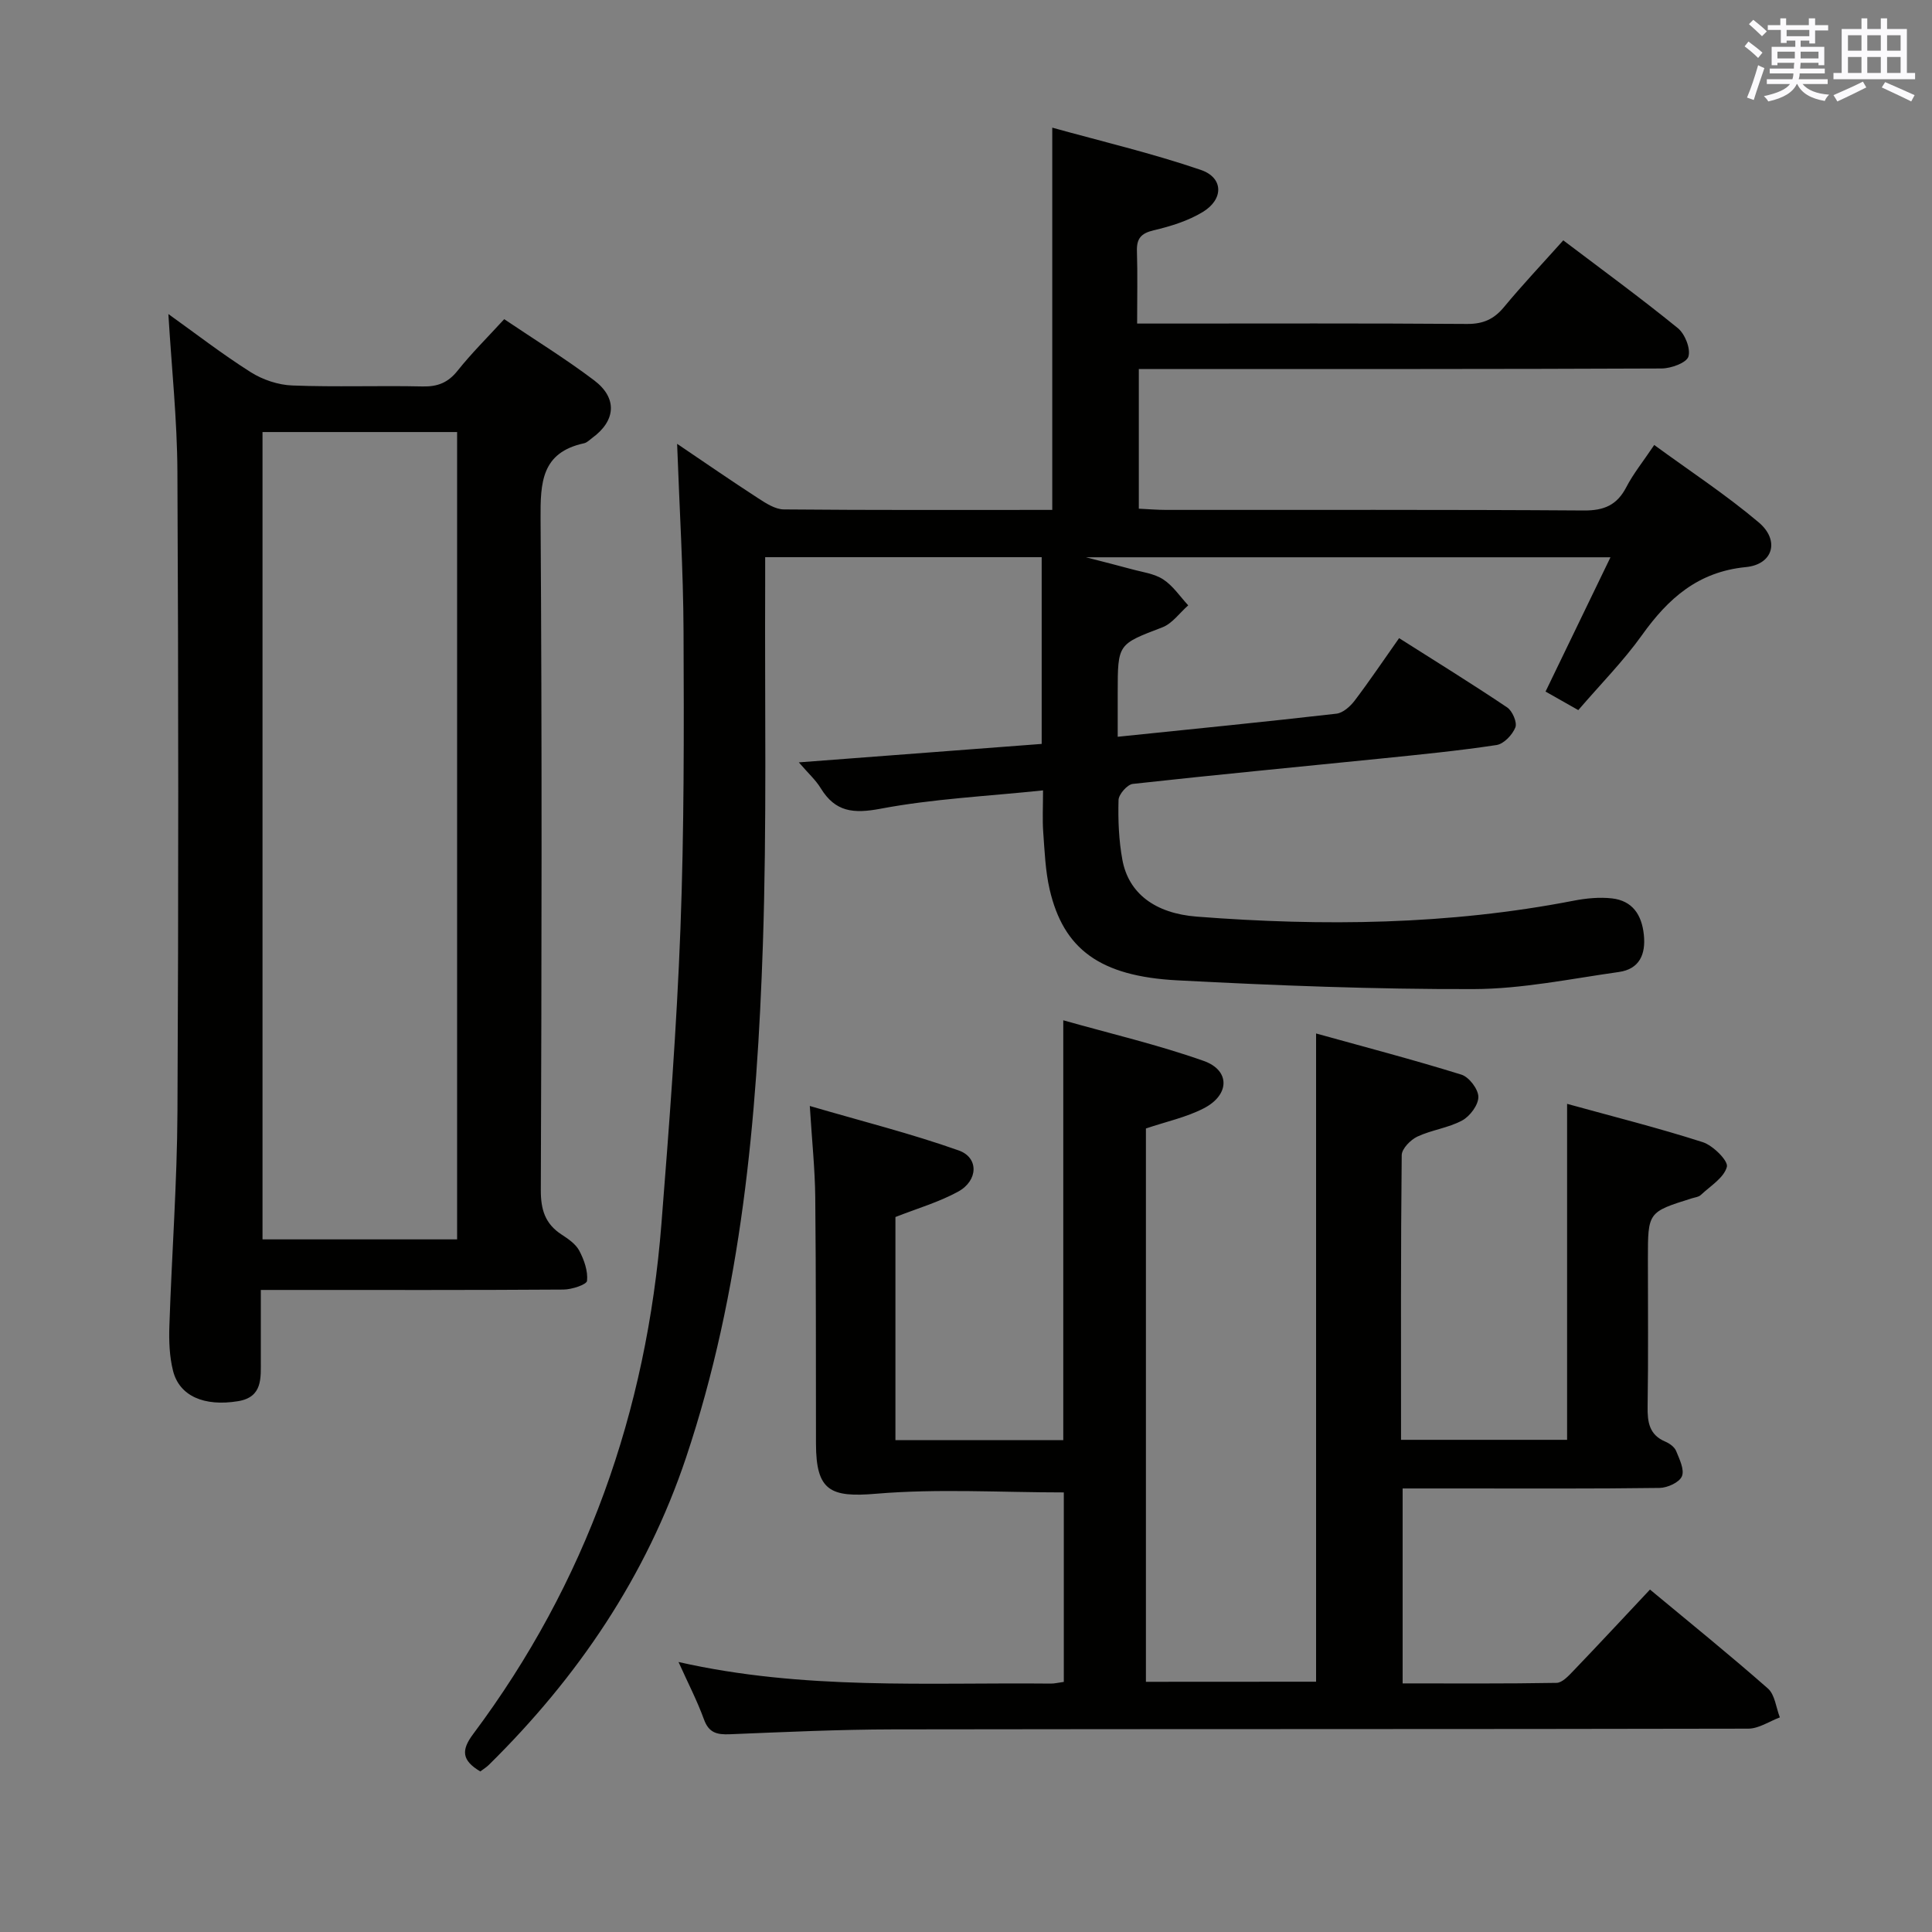 <svg enable-background="new 0 0 400 400" viewBox="0 0 400 400" xmlns="http://www.w3.org/2000/svg"><rect x="0" y="0" width="400" height="400" fill="#808080" stroke="none"/><g fill="#010100"><path d="m99.44 366.76c-3.82-2.28-4.01-4.36-1.48-7.74 23.43-31.33 35.92-66.78 38.98-105.62 1.61-20.37 3.17-40.77 3.94-61.18.77-20.45.73-40.93.64-61.4-.05-12.77-.85-25.54-1.33-38.93 5.8 3.92 11.23 7.67 16.77 11.26 1.62 1.05 3.54 2.31 5.34 2.32 18.47.17 36.95.1 55.56.1 0-26.22 0-52.07 0-79.14 10.06 2.8 20.58 5.27 30.76 8.75 4.71 1.61 4.76 6.07.4 8.71-3.05 1.85-6.66 2.97-10.16 3.79-2.66.63-3.56 1.74-3.47 4.36.15 4.79.04 9.6.04 14.95h5.33c21 0 41.99-.08 62.98.08 3.33.02 5.57-.98 7.65-3.5 3.82-4.61 7.93-8.96 12.27-13.81 7.97 6.04 16 11.9 23.7 18.16 1.49 1.21 2.7 4.24 2.21 5.9-.38 1.29-3.59 2.46-5.55 2.47-33.99.15-67.98.11-101.98.11-1.96 0-3.93 0-6.26 0v28.92c1.83.08 3.74.25 5.66.25 28.83.02 57.65-.08 86.48.12 4.2.03 6.86-1.12 8.79-4.83 1.44-2.78 3.45-5.26 5.78-8.73 7.4 5.41 14.86 10.3 21.63 16.02 4.41 3.72 3 8.71-2.65 9.26-9.92.97-16.09 6.49-21.52 14.09-3.85 5.39-8.58 10.16-13.18 15.52-2.09-1.18-4.19-2.37-6.78-3.84 4.47-9.24 8.84-18.28 13.44-27.8-36.11 0-71.79 0-108.6 0 3.81.99 6.62 1.68 9.41 2.45 2.24.62 4.72.91 6.59 2.13 2.03 1.32 3.48 3.54 5.18 5.37-1.78 1.56-3.3 3.77-5.37 4.56-9.17 3.51-9.23 3.36-9.23 13.45v9.2c15.62-1.61 30.46-3.08 45.28-4.78 1.35-.15 2.85-1.49 3.76-2.68 3.11-4.1 5.98-8.37 9.22-12.96 7.61 4.83 15.09 9.45 22.38 14.35 1.08.73 2.1 3.1 1.69 4.13-.61 1.54-2.39 3.42-3.9 3.65-7.87 1.19-15.81 1.97-23.74 2.78-17.19 1.75-34.39 3.37-51.57 5.27-1.14.13-2.92 2.16-2.95 3.34-.11 4.13.05 8.34.8 12.39 1.28 6.92 6.74 11.08 15.42 11.75 26.12 2.02 52.17 1.72 78.01-3.3 2.58-.5 5.33-.77 7.92-.48 4.25.48 6.18 3.39 6.61 7.53.43 4.08-.93 7.11-5.16 7.71-10 1.41-20.05 3.51-30.08 3.54-20.44.06-40.91-.74-61.33-1.81-16.1-.84-23.59-6.5-26.45-18.81-.89-3.85-1.04-7.89-1.33-11.86-.19-2.61-.04-5.24-.04-8.66-11.62 1.22-22.76 1.74-33.6 3.79-5.66 1.07-9.41.7-12.44-4.26-1.01-1.66-2.52-3.01-4.52-5.33 17.25-1.31 33.65-2.56 50.28-3.82 0-13.07 0-25.68 0-38.66-18.88 0-37.76 0-57.25 0 0 1.83.01 3.62 0 5.41-.11 24.99.36 50-.48 74.96-1.22 35.89-4.38 71.63-15.89 106.01-8.24 24.62-22.44 45.54-40.86 63.68-.48.47-1.05.81-1.75 1.34z"/><path d="m272.48 348.18c0-44.66 0-88.9 0-134.21 10.15 2.82 20.18 5.44 30.08 8.52 1.59.49 3.51 3.01 3.52 4.61.01 1.67-1.74 4.01-3.35 4.88-2.86 1.55-6.32 1.95-9.28 3.34-1.42.67-3.22 2.51-3.24 3.84-.21 19.48-.14 38.97-.14 58.94h34.38c0-22.95 0-45.83 0-69.56 9.44 2.61 18.86 4.97 28.08 7.93 2.13.68 5.33 3.88 5 5.11-.6 2.27-3.42 3.97-5.4 5.83-.44.42-1.22.49-1.85.69-9.1 2.85-9.1 2.85-9.1 12.58 0 10.16.1 20.33-.06 30.49-.05 3.24.31 5.89 3.68 7.31.87.37 1.88 1.1 2.22 1.92.69 1.69 1.77 3.89 1.2 5.25-.53 1.27-3 2.39-4.63 2.41-13.99.19-27.99.11-41.99.11-3.63 0-7.26 0-11.2 0v40.36c10.65 0 21.26.08 31.87-.11 1.18-.02 2.49-1.46 3.48-2.49 5.18-5.4 10.27-10.88 15.86-16.83 8.25 6.86 16.48 13.5 24.42 20.49 1.45 1.28 1.68 3.95 2.47 5.98-2.18.81-4.36 2.33-6.55 2.33-58.99.13-117.97.05-176.96.15-11.31.02-22.62.55-33.92 1.01-2.62.1-4.31-.28-5.32-3.07-1.4-3.85-3.3-7.52-5.27-11.89 25.9 5.87 51.53 4.21 77.06 4.47.8.01 1.59-.2 2.71-.35 0-13.25 0-26.31 0-39.23-13.09 0-26.04-.81-38.83.27-9.51.81-12.47-.58-12.48-10.38-.03-17 .02-33.99-.15-50.99-.06-5.78-.67-11.56-1.13-18.91 10.83 3.17 21 5.72 30.84 9.21 4.18 1.48 4.03 6.24-.12 8.52-4 2.19-8.49 3.49-12.99 5.26v46.19h34.75c0-28.57 0-57.24 0-86.92 9.82 2.78 19.63 5.07 29.07 8.41 5.52 1.95 5.42 7.04.01 9.82-3.63 1.87-7.78 2.75-11.97 4.17v114.56c11.72-.02 23.43-.02 35.23-.02z"/><path d="m104.39 66.08c6.36 4.29 12.72 8.2 18.64 12.68 4.86 3.68 4.46 8.37-.43 11.92-.54.39-1.06.96-1.66 1.09-8.85 1.91-9.07 8.12-9.02 15.67.31 46.31.22 92.63.05 138.94-.01 4.08.89 7 4.3 9.22 1.38.9 2.93 1.96 3.66 3.34 1 1.89 1.82 4.21 1.61 6.24-.08.79-3.16 1.8-4.88 1.81-18.82.13-37.65.08-56.48.08-1.81 0-3.63 0-6.18 0 0 5.03.01 9.79 0 14.54-.01 3.69.41 7.65-4.71 8.49-7.01 1.15-12.13-1.05-13.46-6.27-.76-3-.87-6.25-.76-9.37.49-14.79 1.6-29.56 1.67-44.35.23-44.15.21-88.3-.01-132.44-.05-10.76-1.2-21.51-1.87-32.65 5.55 3.97 11.12 8.28 17.04 12.03 2.48 1.57 5.69 2.65 8.61 2.76 8.98.35 17.99 0 26.98.2 3.12.07 5.27-.78 7.25-3.26 2.88-3.62 6.19-6.89 9.65-10.67zm-50.04 23.37v167.15h40.29c0-55.95 0-111.5 0-167.15-13.62 0-26.86 0-40.29 0z"/></g><path d="m361.2 9.6.8-1c.9.7 1.9 1.4 2.9 2.3l-.9 1.1c-1-1-2-1.8-2.8-2.4zm.5 10.6c.9-2.1 1.6-4.3 2.3-6.7.4.2.8.4 1.3.6-.7 2.1-1.5 4.3-2.2 6.6zm.4-15.2.9-.9c1 .8 2 1.6 2.8 2.4l-1 1c-.9-.9-1.8-1.7-2.7-2.5zm12.5-1.2h1.2v1.4h2.7v1.1h-2.7v2.7h-1.2v-.6h-1.8v1.3h4.9v3.8h-1.2v-.5h-3.7c0 .4-.1.9-.1 1.2h5.1v1h-5.2c0 .5-.1.9-.2 1.2h6v1h-5.2c1.1 1.3 2.9 2 5.5 2.2-.4.4-.7.8-.9 1.3-2.9-.5-4.8-1.6-5.7-3.5h-.1c-.8 1.7-2.7 2.9-5.9 3.6-.2-.4-.6-.8-.9-1.1 2.8-.6 4.6-1.4 5.4-2.5h-4.8v-1h5.3c.1-.3.2-.7.2-1.2h-4.9v-1h5c0-.4 0-.8.1-1.2h-3.5v.5h-1.2v-3.8h4.9v-1.3h-1.8v.5h-1.2v-2.7h-2.7v-1h2.6v-1.4h1.2v1.4h4.7v-1.4zm-6.6 8.3h3.6c0-.4 0-.9 0-1.4h-3.6zm1.9-4.6h4.7v-1.3h-4.7zm6.6 3.2h-3.7v1.4h3.7z" fill="#fbfafc"/><path d="m385.3 3.8h1.3v2.2h2.8v-2.2h1.3v2.2h4.1v9.1h1.7v1.3h-16.9v-1.3h1.7v-9.1h4.1v-2.2zm.4 13.1.7 1.2c-1.8.9-3.8 1.9-6 2.9-.2-.4-.5-.8-.8-1.3 2.3-1 4.3-1.9 6.1-2.8zm-3.1-6.4h2.8v-3.2h-2.8zm0 4.6h2.8v-3.3h-2.8zm4-4.6h2.8v-3.2h-2.8zm0 4.6h2.8v-3.3h-2.8zm3.7 1.9c2.1.9 4.1 1.8 6.1 2.7l-.7 1.3c-2.2-1.1-4.2-2-6.1-2.9zm3.2-9.7h-2.8v3.2h2.8zm-2.8 7.8h2.8v-3.3h-2.8z" fill="#fbfafc"/></svg>